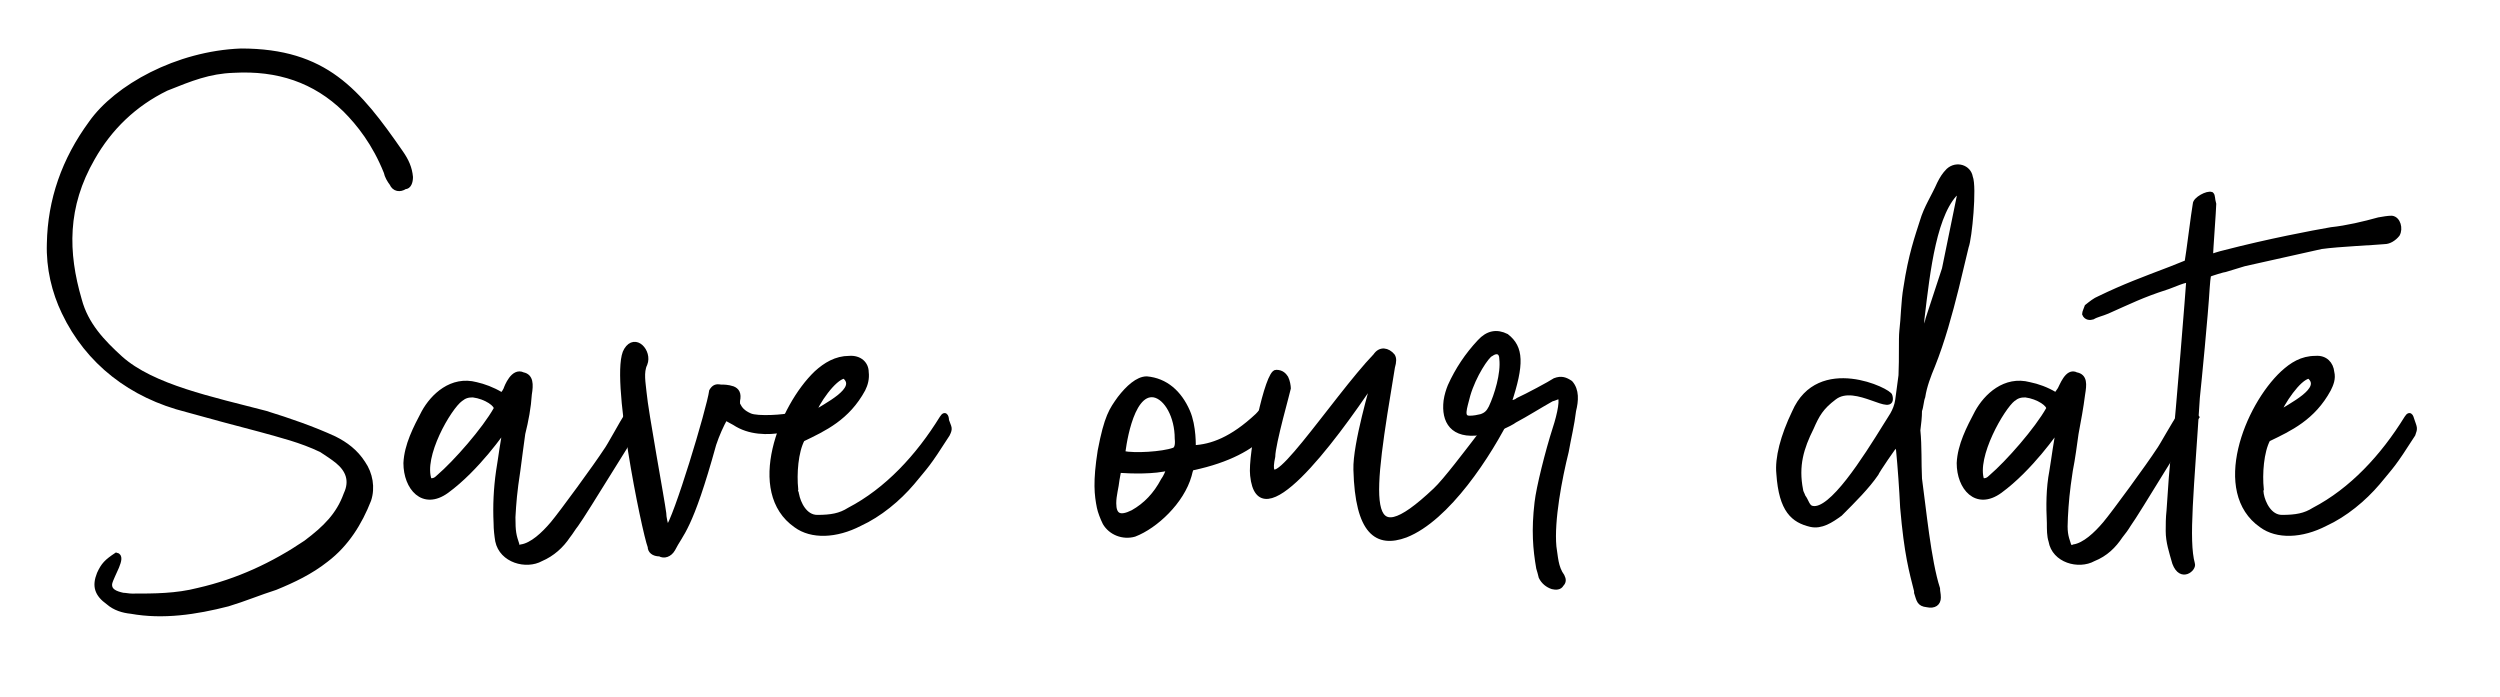 <?xml version="1.0" encoding="utf-8"?>
<!-- Generator: Adobe Illustrator 21.0.2, SVG Export Plug-In . SVG Version: 6.00 Build 0)  -->
<svg version="1.1" id="Layer_1" xmlns="http://www.w3.org/2000/svg" xmlns:xlink="http://www.w3.org/1999/xlink" x="0px" y="0px"
	 width="305px" height="85px" viewBox="0 0 305 85" style="enable-background:new 0 0 305 85;" xml:space="preserve">
<style type="text/css">
	.st0{stroke:#000000;stroke-width:0.567;stroke-miterlimit:10;}
</style>
<g>
	<path class="st0" d="M48.9,18.6c0.7,1,1.1,1.9,1.2,3c0,0.6-0.2,1.2-0.7,1.2c-0.6,0.4-1.3,0.3-1.6-0.4c-0.3-0.4-0.6-0.9-0.7-1.4
		c-1.4-3.5-3.3-5.9-5-7.6c-3.7-3.6-8.2-5.1-13.6-4.8c-3,0.1-5.2,1-8.2,2.2c-3.9,1.9-6.9,4.8-9,8.5C7.9,25.2,8,30.8,9.7,36.6
		c0.8,3,2.8,5.1,5,7.1c3.9,3.5,11.2,5,17.7,6.7c2.9,0.9,5.8,1.9,8.4,3.1c1.4,0.7,2.6,1.6,3.5,3c0.9,1.3,1.2,3,0.7,4.5
		c-1.1,2.8-2.7,5.4-5.2,7.3c-1.9,1.5-4,2.5-6.2,3.4c-1.9,0.6-3.8,1.4-5.8,2c-3.9,1-7.9,1.6-11.8,0.9c-1-0.1-2-0.4-2.8-1.1
		c-1.4-1-1.7-2-1.1-3.5c0.5-1.1,0.9-1.5,2.1-2.3c1,0.2-0.6,2.5-0.8,3.5c-0.1,0.9,0.7,1.2,1.6,1.4c0.3,0,0.7,0.1,1.1,0.1
		c2.7,0,5.4,0,8.1-0.7c4.8-1.1,9.1-3.1,13.1-5.8c2.4-1.8,4-3.4,4.9-5.9c0.8-1.7,0.2-3-1-4c-0.6-0.5-1.4-1-2-1.4
		c-2.5-1.2-5-1.8-7.5-2.5c-3.1-0.8-6-1.6-8.9-2.4C16,48.3,10.7,44.2,7.8,38.1c-1.2-2.5-1.9-5.4-1.8-8.4c0.1-5.3,1.8-10.2,5.1-14.7
		c3.1-4.4,10.5-8.5,18.3-8.8C39.7,6.2,43.7,11.1,48.9,18.6z"/>
	<path class="st0" d="M78.6,50.9c-1.1,1.5-7.2,11.6-8.3,13.1c-0.4,0.5-0.6,0.9-1,1.4c-0.8,1.2-1.9,2.2-3.3,2.8
		c-1.8,1-4.8,0.2-5.3-2.2c-0.1-0.6-0.2-1.4-0.2-2.2c-0.1-2.1,0-4.2,0.3-6.3c0.3-1.8,0.5-3.6,0.9-5.4c-0.3,0.5-3.5,5.1-7.2,7.8
		c-2.9,2.1-5-0.4-5-3.4c0.1-2.2,1.2-4.3,2.2-6.2c1.1-2,3.4-4.2,6.4-3.4c0.9,0.2,2,0.6,3,1.2c0.2,0.1,0.4-0.2,0.6-0.6
		c0.1-0.3,0.9-2.4,2.1-1.8c1,0.2,1,1.2,0.8,2.4c-0.1,1.6-0.4,3.2-0.8,4.8c-0.2,1.4-0.4,3-0.6,4.5c-0.4,2.6-0.5,3.9-0.6,5.7
		c0,1.8,0.1,2.2,0.5,3.4c0,0.2,0.3,0.4,0.5,0.2c1.3-0.2,2.7-1.5,3.8-2.8c1.1-1.3,5.4-7.2,6.5-8.9c0.4-0.5,2-3.5,2.6-4.4
		c0.2-0.4,0.4-0.4,0.8-0.3c0.5,0.1,0.3,0.3,0.8,0.3C78.4,50.7,78.5,50.8,78.6,50.9z M57.7,48.2c-0.6,0-1,0.1-1.5,0.5
		c-1.4,1-4.9,7-3.8,9.9c0.5,0.1,0.8-0.1,1.1-0.4c2.1-1.8,5.6-5.8,7-8.3C60.7,49.4,59.3,48.4,57.7,48.2z M61.7,52 M61.8,51.7
		c0-0.1,0-0.1,0-0.1V51.7z"/>
	<path class="st0" d="M78.7,44.4c-0.5,1-0.2,2.4-0.1,3.5c0.2,2.3,2.2,13.1,2.4,14.7c0,0.5,0.2,1.4,0.4,1.9c1-1,5.1-14.6,5.4-16.8
		c0.3-0.5,0.6-0.6,1.1-0.5c0.4,0,0.9,0,1.5,0.2c0.5,0.2,0.8,0.6,0.6,1.5c0,0.2,0,0.4,0,0.4c0.3,0.6,0.6,1,1.5,1.4
		c0.9,0.4,4.2,0.2,5.2-0.1c0.9-0.4,1.9-0.5,2.6,0.6c-0.7,0.5-6.1,2.8-9.7,0.4L88.5,51c-0.5,0.9-1,2-1.4,3.2c-2.9,10.5-4,10.8-5,12.8
		c-0.4,0.7-1.1,0.9-1.6,0.6c-0.8,0-1.2-0.4-1.2-0.9c-0.7-1.8-4.7-21.2-2.9-24C77.5,40.9,79.3,42.9,78.7,44.4z"/>
	<path class="st0" d="M105.7,45.4c0.1,0.8-0.1,1.5-0.4,2.1c-1.9,3.5-4.7,4.8-7.4,6.1c-0.8,1.5-1,4.2-0.8,6.1
		c-0.1,0.2,0.1,0.4,0.1,0.6c0.2,1.1,1,2.8,2.5,2.8c1.7,0,2.8-0.2,3.9-0.9c4.6-2.4,8.4-6.5,11.3-11.2c0.5-0.8,0.6,0.1,0.6,0.3
		c0.3,0.9,0.5,0.9,0.1,1.7c-2.5,3.9-2.5,3.7-4.3,5.9c-1.7,2-4,3.9-6.4,5c-2.9,1.5-5.9,1.6-7.8,0.2c-5.9-4.1-1.8-14.5,2.5-18.6
		c1.1-1,2.4-1.8,4-1.8C104.9,43.6,105.7,44.4,105.7,45.4z M99.2,50.5c1.4-1,5.8-3,3.8-4.6C101.7,46.1,99.6,49.2,99.2,50.5z"/>
	<path class="st0" d="M144.9,50.2c0.8,1.8,0.7,4.4,0.7,4.4c2.2-0.1,4.7-1,7.8-3.9c0.9-0.9,2-2.6,2.4-2.1c0.1,0.2,0.1,0.8,0.1,1
		c0.2,1.1-1.4,5.6-10.4,7.5c-0.2,0.1-0.2,0.1-0.4,0.9c-0.9,3.2-4.1,6.2-6.7,7.2c-1.4,0.4-2.9-0.2-3.6-1.4c-0.3-0.6-0.6-1.4-0.7-1.9
		c-0.3-1.5-0.5-3.1,0.1-6.9c0.8-4.2,1.4-5,2.4-6.4c1-1.3,2.2-2.4,3.3-2.4C142.2,46.4,143.9,47.9,144.9,50.2z M136.5,57.4l-0.2,1.1
		c-0.1,1-0.4,1.9-0.4,2.9c0,1.5,0.7,1.9,2.3,1.1c1.6-0.9,2.8-2.2,3.7-3.9c0.3-0.4,0.6-1.1,0.7-1.5C140.9,57.6,137.9,57.5,136.5,57.4
		z M137,55.3c1.4,0.3,4.8,0.1,6.2-0.4c0.3-0.1,0.5-0.5,0.4-1.4c0-2.7-1.3-5-2.8-5.3C137.8,47.7,137,55.3,137,55.3z"/>
	<path class="st0" d="M169.9,44.8c-2.7,16.3-3.8,23.5,5.2,15c1.2-1.1,4.2-5.1,4.6-5.6c1.4-1.8,2.5-3.3,3.5-5.2c0.4-0.9,1.7,0,1,1.4
		c-2.5,5.1-7.6,12.9-12.7,14.9c-3.5,1.3-5.9-0.3-6.1-8c-0.1-3.1,2.1-10.4,2.2-10.9c-5.2,7.8-14,19.4-14.8,11.6
		c-0.3-2.5,1.8-12.7,2.9-12.6c0.7,0,1,0.4,1.2,0.7c0.2,0.4,0.3,1,0.3,1.3c0,0.1-1.9,6.8-1.9,8.3c-1.5,6.9,7.5-7.1,12.5-12.3
		c0.6-0.9,1.5-0.7,2.1,0C170.1,43.7,170.1,44.1,169.9,44.8z"/>
	<path class="st0" d="M184.1,49.2c0.5-0.1,0.9-0.2,1.1-0.4c1.1-0.5,3.9-2,4.5-2.4c0.8-0.3,1.3-0.1,1.9,0.3c0.8,0.9,0.7,2.2,0.4,3.4
		c-0.2,1.7-0.6,3.3-0.9,5c-0.8,3.2-1.8,8.4-1.5,11.6c0.2,1.2,0.2,2.5,1,3.6c0.2,0.4,0.2,0.7-0.1,1c-0.2,0.4-0.7,0.4-1.1,0.3
		c-0.6-0.2-1.1-0.6-1.4-1.2c-0.1-0.4-0.2-0.8-0.3-1.1c-0.4-2.3-0.6-4.6-0.2-8c0.2-1.8,1.3-6.2,2.2-9c0.6-1.8,1-3.9,0.5-3.9
		c-0.4,0.1-0.5,0.2-0.9,0.3c-1.6,0.9-3,1.8-4.5,2.6c-0.5,0.4-2.8,1.5-4.2,1.5c-3.4,0.5-4.5-1.4-4.2-3.9c0.1-0.7,0.3-1.3,0.5-1.8
		c0.9-2,2.1-3.8,3.6-5.4c1-1.1,2.1-1.3,3.3-0.7C185.6,42.4,185.7,44.4,184.1,49.2z M179.1,48.2c-0.4,1.6-0.9,2.8,0.2,2.8
		c0.5,0,1-0.1,1.4-0.2c0.6-0.2,0.9-0.5,1.2-1.1c0.7-1.5,1.5-4.1,1.3-5.9c0-0.9-0.6-1.1-1.3-0.6C181.4,43.4,179.8,45.8,179.1,48.2z"
		/>
	<path class="st0" d="M240.4,21.6c0.5,1.2-0.1,7.5-0.5,8.5l-1.2,5c-0.8,3.2-1.7,6.5-2.9,9.5c-0.5,1.2-1,2.5-1.2,3.8
		c-0.2,0.5-0.2,1.2-0.4,1.7c0,0.8-0.1,1.6-0.2,2.4c0.2,2,0.1,3.9,0.2,5.9c0.5,3.6,1.1,10,2.2,13.4c0,0.4,0.1,0.6,0.1,1.1
		c0,0.7-0.5,1.1-1.4,0.9c-1-0.1-1-0.6-1.3-1.5c0-0.1,0-0.1,0-0.2c-0.6-2.4-1.2-4.4-1.7-10.2c-0.1-2.1-0.3-5-0.5-7
		c-0.1-0.2,0-0.4-0.1-0.9c-0.4,0.4-2.5,3.5-2.6,3.8c-1.1,1.6-2.7,3.2-4.4,4.9c-1.1,0.8-2.3,1.6-3.6,1.3c-2.1-0.5-3.6-1.7-3.9-6.2
		c-0.2-1.9,0.5-4.6,1.9-7.5c3-6.9,11.7-2.6,11.7-2c0.6,2.5-4.2-1.8-6.8,0.2c-1.6,1.2-2.1,2.1-2.8,3.7c-1.2,2.4-1.9,4.6-1.3,7.6
		c0,0.2,0.2,0.5,0.3,0.8c0.4,0.5,0.5,1.3,1.1,1.4c2.3,0.5,6.4-6,9-10.2c0.4-0.7,1.2-1.6,1.4-3l0.4-3c0.1-2.2,0-4.4,0.1-5.4
		c0.2-1.6,0.2-3.6,0.5-5.3c0.6-4,1.4-6.2,2-8.1c0.5-1.7,1.4-3,2.1-4.6c0.3-0.6,0.6-1.1,1.1-1.6C238.7,19.9,240.2,20.4,240.4,21.6z
		 M234.5,38.9c0,0.1-0.1,1.9,0,2.1c0.2-0.1,0.7-2,0.7-2.1l2-6.1L239,24c0-0.2,0-0.6,0-0.8C236,25.7,235.2,33,234.5,38.9z"/>
	<path class="st0" d="M268,50.9c-1.2,1.5-7.2,11.6-8.3,13.1c-0.3,0.5-0.6,0.9-1,1.4c-0.8,1.2-1.8,2.2-3.3,2.8
		c-1.8,1-4.8,0.2-5.2-2.2c-0.2-0.6-0.2-1.4-0.2-2.2c-0.1-2.1-0.1-4.2,0.3-6.3c0.3-1.8,0.5-3.6,0.9-5.4c-0.3,0.5-3.5,5.1-7.2,7.8
		c-2.9,2.1-5-0.4-5-3.4c0.1-2.2,1.2-4.3,2.2-6.2c1.1-2,3.4-4.2,6.4-3.4c1,0.2,2.1,0.6,3.1,1.2c0.2,0.1,0.3-0.2,0.6-0.6
		c0.2-0.3,0.9-2.4,2-1.8c1.1,0.2,1,1.2,0.8,2.4c-0.2,1.6-0.5,3.2-0.8,4.8c-0.2,1.4-0.4,3-0.7,4.5c-0.4,2.6-0.5,3.9-0.6,5.7
		c-0.1,1.8,0,2.2,0.4,3.4c0.1,0.2,0.3,0.4,0.6,0.2c1.3-0.2,2.7-1.5,3.8-2.8c1.1-1.3,5.4-7.2,6.5-8.9c0.4-0.5,2-3.5,2.7-4.4
		c0.2-0.4,0.4-0.4,0.8-0.3c0.5,0.1,0.3,0.3,0.8,0.3C267.8,50.7,267.9,50.8,268,50.9z M247.1,48.2c-0.6,0-1,0.1-1.5,0.5
		c-1.3,1-4.8,7-3.8,9.9c0.5,0.1,0.8-0.1,1.1-0.4c2.1-1.8,5.6-5.8,7-8.3C250.1,49.4,248.7,48.4,247.1,48.2z M251.1,52 M251.2,51.7
		c0-0.1,0-0.1,0-0.1V51.7z"/>
	<path class="st0" d="M270.1,24.9c0,0.5-0.4,5.9-0.4,6.4c0,0,1.2-0.4,1.7-0.5c5.4-1.4,10.7-2.4,13-2.8c1.9-0.2,4-0.7,5.8-1.2
		c0.6-0.1,1.1-0.2,1.6-0.2c0.8,0.1,1.1,1.3,0.7,2c-0.4,0.5-1,0.9-1.6,0.9c-0.9,0.1-5.6,0.3-7.7,0.6l-9.4,2.1l-2.3,0.7
		c-0.2,0-1.8,0.5-2,0.6c0,0-0.1,0.1-0.2,1.6c-0.2,3.4-1,11.5-1.2,13.4c-0.7,11.2-1.4,17.4-0.6,20.3c0.2,0.6-1.4,2-2.2-0.1
		c-0.4-1.4-0.8-2.6-0.8-3.9c0-0.8,0-1.6,0.1-2.5c0.2-2.6,0.3-5.4,0.7-7.9c0.4-3.5,1.7-19.8,1.7-20.1c0-0.4-2.1,0.6-2.8,0.8
		c-2.8,0.9-4.4,1.7-7.1,2.9c-0.7,0.3-1.3,0.4-1.8,0.7c-0.3,0.1-0.8,0.1-1-0.4c0-0.2,0.2-0.6,0.3-0.9c0.5-0.4,1-0.8,1.5-1
		c3.1-1.5,5.3-2.3,8.7-3.6l2-0.8c0.2-1.1,0.8-6,1-7.1c0-0.6,1.5-1.4,2-1.2C270,23.9,269.9,24.2,270.1,24.9z"/>
	<path class="st0" d="M284.5,45.4c0.2,0.8-0.1,1.5-0.4,2.1c-1.9,3.5-4.7,4.8-7.4,6.1c-0.8,1.5-1,4.2-0.8,6.1c-0.1,0.2,0,0.4,0,0.6
		c0.2,1.1,1,2.8,2.5,2.8c1.7,0,2.8-0.2,3.9-0.9c4.6-2.4,8.4-6.5,11.3-11.2c0.5-0.8,0.6,0.1,0.7,0.3c0.3,0.9,0.4,0.9,0.1,1.7
		c-2.5,3.9-2.5,3.7-4.3,5.9c-1.7,2-4,3.9-6.4,5c-2.9,1.5-5.9,1.6-7.8,0.2c-5.9-4.1-1.8-14.5,2.6-18.6c1.1-1,2.3-1.8,4-1.8
		C283.7,43.6,284.4,44.4,284.5,45.4z M277.9,50.5c1.4-1,5.8-3,3.8-4.6C280.4,46.1,278.4,49.2,277.9,50.5z"/>
</g>
</svg>
